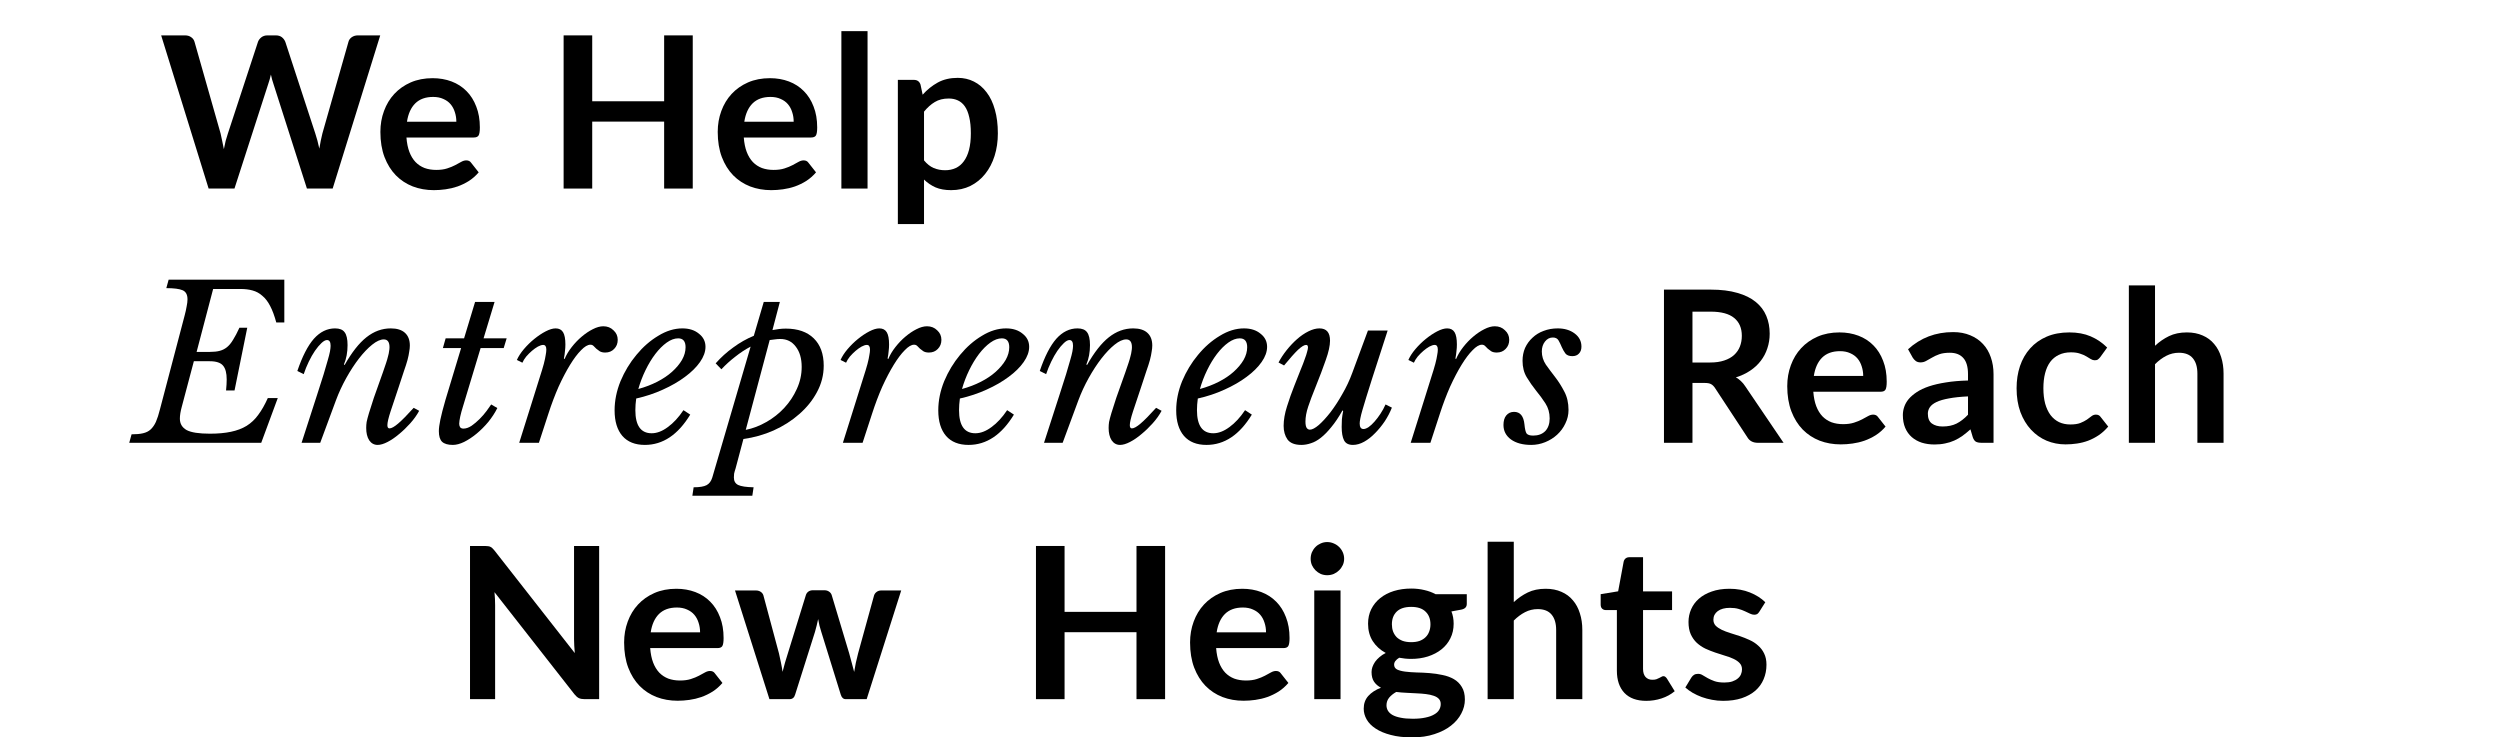 <!--?xml version="1.0" encoding="UTF-8"?-->
<svg width="1180px" height="348px" viewBox="0 0 1180 348" version="1.1" xmlns="http://www.w3.org/2000/svg" xmlns:xlink="http://www.w3.org/1999/xlink" style="">
    <title>main-img</title>
    <g id="Page-1" stroke="none" stroke-width="1" fill="none" fill-rule="evenodd">
        <g id="main-img" transform="translate(36.242, 10)">
            <path d="M175.152,286.9 C221.9,282.967 260.368,281 290.553,281 C320.739,281 356.853,282.817 398.896,286.45 L175.152,286.9 Z" id="Path-3" stroke="#BFD6C9" stroke-width="100" class="egXgbxMJ_0"></path>
            <g id="Group" transform="translate(458.758, 0)" stroke="#000000" stroke-linecap="round" stroke-width="7">
                <path d="M5.68434189e-14,99 C8.092,92.973 20.025,88.635 35.8,85.986 C51.574,83.338 66.641,83.338 81,85.986" id="Path-5" class="egXgbxMJ_1"></path>
                <path d="M25,57 C32.296,51.792 40.251,48.479 48.863,47.063 C57.475,45.646 66.854,45.646 77,47.063" id="Path-5" class="egXgbxMJ_2"></path>
                <path d="M35,16 C44.801,9.362 57.645,4.669 73.532,1.923 C89.419,-0.823 106.908,-0.628 126,2.507" id="Path-5" class="egXgbxMJ_3"></path>
                <path d="M71.368,2.071 C58.42,16.279 47.938,31.256 39.923,47 C31.908,62.744 25.933,76.077 21.999,87" id="Path-6" class="egXgbxMJ_4"></path>
                <path d="M124.28,51.259 C133.316,36.905 133.316,31.015 124.28,33.586 C110.727,37.443 86.272,69.141 93.217,76.435 C97.847,81.297 113.488,75.491 140.14,59.017" id="Path-7" class="egXgbxMJ_5"></path>
                <path d="M166.626,72.811 C174.756,64.336 179.42,57.706 180.618,52.922 C182.415,45.744 177.798,38 168.42,38 C159.043,38 141.296,69.191 150.639,76.491 C156.867,81.358 165.525,74.451 176.613,55.771" id="Path-8" class="egXgbxMJ_6"></path>
                <path d="M198.748,39.198 C185.767,60.087 180.332,71.218 182.443,72.589 C185.608,74.646 206.954,49.431 211.939,47.769 C216.925,46.107 207.589,66.895 221.346,61.639 C235.103,56.383 253.958,28.765 260.01,31.145 C264.045,32.731 255.743,51.35 235.103,87" id="Path-9" class="egXgbxMJ_7"></path>
                <path d="M278.748,39.198 C264.806,66.593 258.89,80.976 261,82.347 C264.166,84.404 286.954,49.431 291.939,47.769 C296.925,46.107 287.743,75.817 301.5,70.561 C315.257,65.305 333.958,28.765 340.01,31.145 C344.045,32.731 335.743,51.35 315.103,87" id="Path-9" class="egXgbxMJ_8"></path>
                <path d="M337,59.267 C356.528,57.665 369.042,55.593 374.542,53.052 C382.793,49.241 387.94,29.637 374.542,33.502 C361.145,37.366 336.972,69.125 343.837,76.432 C348.414,81.303 366.491,75.582 398.068,59.267" id="Path-7" class="egXgbxMJ_9"></path>
                <path d="M412.881,35 C395.094,60.681 388.151,74.003 392.053,74.967 C395.014,75.699 399.884,64.093 409.137,54.551 C418.176,45.231 431.602,37.993 434.368,36.824 C439.964,34.458 429.355,51.94 429.591,55.895 C429.749,58.531 431.79,60.422 435.714,61.566" id="Path-10" class="egXgbxMJ_10"></path>
                <path d="M467.44,51.124 C476.521,36.877 476.521,31.029 467.44,33.582 C453.819,37.41 429.243,68.875 436.223,76.115 C440.876,80.941 457.527,75.236 486.175,59" id="Path-7" class="egXgbxMJ_11"></path>
                <path d="M484.508,60.245 C498.364,56.657 508.042,53.593 513.542,51.052 C521.793,47.241 526.94,27.637 513.542,31.502 C500.145,35.366 475.972,67.125 482.837,74.432 C487.414,79.303 505.135,72.825 536,54.996" id="Path-7" class="egXgbxMJ_12"></path>
            </g>
            <path d="M458.758,121 C513.004,106.132 593,95.432 698.748,88.9 C804.496,82.367 905.499,82.367 1001.758,88.9" id="Path-5" stroke="#BFD6C9" stroke-width="7" style="mix-blend-mode: multiply;" stroke-linecap="round" class="egXgbxMJ_13"></path>
            <path d="M143.227,6.7 L120.777,79 L108.627,79 L92.827,29.6 C92.394,28.4 91.994,26.933 91.627,25.2 C91.427,26.033 91.227,26.817 91.027,27.55 C90.827,28.283 90.61,28.967 90.377,29.6 L74.427,79 L62.227,79 L39.827,6.7 L51.077,6.7 C52.244,6.7 53.211,6.983 53.977,7.55 C54.777,8.083 55.311,8.817 55.577,9.75 L67.877,53 C68.144,54.067 68.394,55.233 68.627,56.5 C68.894,57.733 69.16,59.033 69.427,60.4 C69.694,59 69.977,57.683 70.277,56.45 C70.61,55.217 70.96,54.067 71.327,53 L85.527,9.75 C85.794,8.983 86.31,8.283 87.077,7.65 C87.877,7.017 88.844,6.7 89.977,6.7 L93.927,6.7 C95.094,6.7 96.044,6.983 96.777,7.55 C97.51,8.117 98.06,8.85 98.427,9.75 L112.577,53 C113.277,55.067 113.91,57.45 114.477,60.15 C114.91,57.517 115.394,55.133 115.927,53 L128.227,9.75 C128.427,8.917 128.927,8.2 129.727,7.6 C130.56,7 131.544,6.7 132.677,6.7 L143.227,6.7 Z" id="Path" fill="#000000" fill-rule="nonzero" class="egXgbxMJ_14"></path>
            <path d="M179.151,47.45 C179.151,45.85 178.917,44.35 178.451,42.95 C178.017,41.517 177.351,40.267 176.451,39.2 C175.551,38.133 174.401,37.3 173.001,36.7 C171.634,36.067 170.034,35.75 168.201,35.75 C164.634,35.75 161.817,36.767 159.751,38.8 C157.717,40.833 156.417,43.717 155.851,47.45 L179.151,47.45 Z M155.601,54.9 C155.801,57.533 156.267,59.817 157.001,61.75 C157.734,63.65 158.701,65.233 159.901,66.5 C161.101,67.733 162.517,68.667 164.151,69.3 C165.817,69.9 167.651,70.2 169.651,70.2 C171.651,70.2 173.367,69.967 174.801,69.5 C176.267,69.033 177.534,68.517 178.601,67.95 C179.701,67.383 180.651,66.867 181.451,66.4 C182.284,65.933 183.084,65.7 183.851,65.7 C184.884,65.7 185.651,66.083 186.151,66.85 L189.701,71.35 C188.334,72.95 186.801,74.3 185.101,75.4 C183.401,76.467 181.617,77.333 179.751,78 C177.917,78.633 176.034,79.083 174.101,79.35 C172.201,79.617 170.351,79.75 168.551,79.75 C164.984,79.75 161.667,79.167 158.601,78 C155.534,76.8 152.867,75.05 150.601,72.75 C148.334,70.417 146.551,67.55 145.251,64.15 C143.951,60.717 143.301,56.75 143.301,52.25 C143.301,48.75 143.867,45.467 145.001,42.4 C146.134,39.3 147.751,36.617 149.851,34.35 C151.984,32.05 154.567,30.233 157.601,28.9 C160.667,27.567 164.117,26.9 167.951,26.9 C171.184,26.9 174.167,27.417 176.901,28.45 C179.634,29.483 181.984,31 183.951,33 C185.917,34.967 187.451,37.4 188.551,40.3 C189.684,43.167 190.251,46.45 190.251,50.15 C190.251,52.017 190.051,53.283 189.651,53.95 C189.251,54.583 188.484,54.9 187.351,54.9 L155.601,54.9 Z" id="Shape" fill="#000000" fill-rule="nonzero" class="egXgbxMJ_15"></path>
            <path id="Path" fill="#000000" fill-rule="nonzero" d="M290.735,6.7L290.735,79L277.235,79L277.235,47.4L243.285,47.4L243.285,79L229.785,79L229.785,6.7L243.285,6.7L243.285,37.8L277.235,37.8L277.235,6.7Z" class="egXgbxMJ_16"></path>
            <path d="M338.373,47.45 C338.373,45.85 338.14,44.35 337.673,42.95 C337.24,41.517 336.573,40.267 335.673,39.2 C334.773,38.133 333.623,37.3 332.223,36.7 C330.857,36.067 329.257,35.75 327.423,35.75 C323.857,35.75 321.04,36.767 318.973,38.8 C316.94,40.833 315.64,43.717 315.073,47.45 L338.373,47.45 Z M314.823,54.9 C315.023,57.533 315.49,59.817 316.223,61.75 C316.957,63.65 317.923,65.233 319.123,66.5 C320.323,67.733 321.74,68.667 323.373,69.3 C325.04,69.9 326.873,70.2 328.873,70.2 C330.873,70.2 332.59,69.967 334.023,69.5 C335.49,69.033 336.757,68.517 337.823,67.95 C338.923,67.383 339.873,66.867 340.673,66.4 C341.507,65.933 342.307,65.7 343.073,65.7 C344.107,65.7 344.873,66.083 345.373,66.85 L348.923,71.35 C347.557,72.95 346.023,74.3 344.323,75.4 C342.623,76.467 340.84,77.333 338.973,78 C337.14,78.633 335.257,79.083 333.323,79.35 C331.423,79.617 329.573,79.75 327.773,79.75 C324.207,79.75 320.89,79.167 317.823,78 C314.757,76.8 312.09,75.05 309.823,72.75 C307.557,70.417 305.773,67.55 304.473,64.15 C303.173,60.717 302.523,56.75 302.523,52.25 C302.523,48.75 303.09,45.467 304.223,42.4 C305.357,39.3 306.973,36.617 309.073,34.35 C311.207,32.05 313.79,30.233 316.823,28.9 C319.89,27.567 323.34,26.9 327.173,26.9 C330.407,26.9 333.39,27.417 336.123,28.45 C338.857,29.483 341.207,31 343.173,33 C345.14,34.967 346.673,37.4 347.773,40.3 C348.907,43.167 349.473,46.45 349.473,50.15 C349.473,52.017 349.273,53.283 348.873,53.95 C348.473,54.583 347.707,54.9 346.573,54.9 L314.823,54.9 Z" id="Shape" fill="#000000" fill-rule="nonzero" class="egXgbxMJ_17"></path>
            <path id="Path" fill="#000000" fill-rule="nonzero" d="M373.241,4.7L373.241,79L360.891,79L360.891,4.7Z" class="egXgbxMJ_18"></path>
            <path d="M399.896,65.7 C401.296,67.4 402.813,68.6 404.446,69.3 C406.113,70 407.913,70.35 409.846,70.35 C411.713,70.35 413.396,70 414.896,69.3 C416.396,68.6 417.663,67.533 418.696,66.1 C419.763,64.667 420.579,62.867 421.146,60.7 C421.713,58.5 421.996,55.917 421.996,52.95 C421.996,49.95 421.746,47.417 421.246,45.35 C420.779,43.25 420.096,41.55 419.196,40.25 C418.296,38.95 417.196,38 415.896,37.4 C414.629,36.8 413.179,36.5 411.546,36.5 C408.979,36.5 406.796,37.05 404.996,38.15 C403.196,39.217 401.496,40.733 399.896,42.7 L399.896,65.7 Z M399.246,34.7 C401.346,32.333 403.729,30.417 406.396,28.95 C409.063,27.483 412.196,26.75 415.796,26.75 C418.596,26.75 421.146,27.333 423.446,28.5 C425.779,29.667 427.779,31.367 429.446,33.6 C431.146,35.8 432.446,38.533 433.346,41.8 C434.279,45.033 434.746,48.75 434.746,52.95 C434.746,56.783 434.229,60.333 433.196,63.6 C432.163,66.867 430.679,69.7 428.746,72.1 C426.846,74.5 424.529,76.383 421.796,77.75 C419.096,79.083 416.063,79.75 412.696,79.75 C409.829,79.75 407.379,79.317 405.346,78.45 C403.313,77.55 401.496,76.317 399.896,74.75 L399.896,95.75 L387.546,95.75 L387.546,27.7 L395.096,27.7 C396.696,27.7 397.746,28.45 398.246,29.95 L399.246,34.7 Z" id="Shape" fill="#000000" fill-rule="nonzero" class="egXgbxMJ_19"></path>
            <path d="M25.858,195 C28.058,195 29.858,194.833 31.258,194.5 C32.725,194.167 33.925,193.567 34.858,192.7 C35.858,191.767 36.691,190.567 37.358,189.1 C38.025,187.567 38.658,185.6 39.258,183.2 L50.858,139.1 C51.325,137.367 51.658,135.867 51.858,134.6 C52.125,133.333 52.258,132.233 52.258,131.3 C52.258,129.1 51.491,127.667 49.958,127 C48.425,126.333 45.858,126 42.258,126 L43.358,122 L97.958,122 L97.958,142.2 L94.158,142.2 C93.291,139 92.325,136.4 91.258,134.4 C90.191,132.333 88.958,130.733 87.558,129.6 C86.225,128.4 84.691,127.567 82.958,127.1 C81.291,126.633 79.425,126.4 77.358,126.4 L64.358,126.4 L56.558,156.1 L62.858,156.1 C64.658,156.1 66.191,155.933 67.458,155.6 C68.725,155.267 69.858,154.7 70.858,153.9 C71.925,153.033 72.891,151.867 73.758,150.4 C74.691,148.933 75.691,147.033 76.758,144.7 L80.458,144.7 L74.458,174.3 L70.458,174.3 C70.658,172.3 70.758,170.567 70.758,169.1 C70.758,166.1 70.191,163.933 69.058,162.6 C67.925,161.2 65.825,160.5 62.758,160.5 L55.258,160.5 L49.558,182 C48.958,184.2 48.658,186.067 48.658,187.6 C48.658,190 49.725,191.8 51.858,193 C53.991,194.133 57.658,194.7 62.858,194.7 C66.658,194.7 69.958,194.4 72.758,193.8 C75.625,193.2 78.091,192.267 80.158,191 C82.291,189.667 84.125,187.933 85.658,185.8 C87.258,183.667 88.758,181.033 90.158,177.9 L94.858,177.9 L87.058,199 L24.758,199 L25.858,195 Z" id="Path" fill="#000000" fill-rule="nonzero" class="egXgbxMJ_20"></path>
            <path d="M144.905,150.2 C143.305,150.2 141.472,151.033 139.405,152.7 C137.405,154.3 135.338,156.467 133.205,159.2 C131.138,161.867 129.138,164.933 127.205,168.4 C125.272,171.867 123.638,175.4 122.305,179 L114.905,199 L106.105,199 L113.505,176.1 C114.705,172.433 115.705,169.3 116.505,166.7 C117.305,164.1 117.938,161.933 118.405,160.2 C118.938,158.4 119.305,156.967 119.505,155.9 C119.705,154.767 119.805,153.867 119.805,153.2 C119.805,151.4 119.238,150.5 118.105,150.5 C117.372,150.5 116.505,150.967 115.505,151.9 C114.505,152.833 113.472,154.067 112.405,155.6 C111.405,157.067 110.438,158.767 109.505,160.7 C108.572,162.633 107.772,164.6 107.105,166.6 L104.105,165.1 C106.438,158.233 109.038,153.167 111.905,149.9 C114.838,146.633 118.172,145 121.905,145 C124.038,145 125.538,145.6 126.405,146.8 C127.338,148 127.805,150.033 127.805,152.9 C127.805,156.3 127.238,159.333 126.105,162 L126.405,162.3 C129.805,156.3 133.238,151.933 136.705,149.2 C140.238,146.4 144.072,145 148.205,145 C151.138,145 153.372,145.7 154.905,147.1 C156.438,148.5 157.205,150.5 157.205,153.1 C157.205,153.967 157.105,154.933 156.905,156 C156.772,157.067 156.505,158.367 156.105,159.9 C155.705,161.367 155.138,163.133 154.405,165.2 C153.738,167.267 152.905,169.8 151.905,172.8 C150.372,177.333 149.105,181.133 148.105,184.2 C147.105,187.267 146.605,189.433 146.605,190.7 C146.605,191.7 146.938,192.2 147.605,192.2 C148.538,192.2 149.905,191.433 151.705,189.9 C153.505,188.367 155.938,185.9 159.005,182.5 L161.605,183.9 C160.538,185.9 159.138,187.867 157.405,189.8 C155.738,191.667 153.972,193.367 152.105,194.9 C150.305,196.433 148.505,197.667 146.705,198.6 C144.905,199.533 143.338,200 142.005,200 C140.338,200 139.005,199.267 138.005,197.8 C137.072,196.333 136.605,194.4 136.605,192 C136.605,191.067 136.672,190.133 136.805,189.2 C137.005,188.2 137.372,186.8 137.905,185 C138.438,183.2 139.205,180.8 140.205,177.8 C141.272,174.733 142.705,170.7 144.505,165.7 C145.105,163.967 145.605,162.5 146.005,161.3 C146.405,160.1 146.705,159.067 146.905,158.2 C147.172,157.267 147.338,156.467 147.405,155.8 C147.538,155.133 147.605,154.5 147.605,153.9 C147.605,151.433 146.705,150.2 144.905,150.2 Z" id="Path" fill="#000000" fill-rule="nonzero" class="egXgbxMJ_21"></path>
            <path d="M190.6,154.3 L182.3,181.8 C181.167,185.4 180.567,188.133 180.5,190 C180.5,190.6 180.634,191.133 180.9,191.6 C181.234,192.067 181.767,192.3 182.5,192.3 C183.7,192.3 184.967,191.867 186.3,191 C187.634,190.067 188.9,189 190.1,187.8 C191.367,186.533 192.467,185.267 193.4,184 C194.4,182.667 195.134,181.633 195.6,180.9 L198.5,182.6 C197.367,184.867 195.934,187.067 194.2,189.2 C192.467,191.267 190.634,193.1 188.7,194.7 C186.767,196.3 184.8,197.6 182.8,198.6 C180.867,199.533 179.1,200 177.5,200 C175.167,200 173.467,199.5 172.4,198.5 C171.4,197.5 170.9,195.833 170.9,193.5 C170.9,192.167 171.134,190.367 171.6,188.1 C172.067,185.833 172.867,182.733 174,178.8 L181.4,154.3 L172.8,154.3 L174.1,149.7 L182.8,149.7 L188,132.5 L197.2,132.5 L192,149.7 L202.9,149.7 L201.5,154.3 L190.6,154.3 Z" id="Path" fill="#000000" fill-rule="nonzero" class="egXgbxMJ_22"></path>
            <path d="M207.724,159.9 C208.457,158.233 209.557,156.533 211.024,154.8 C212.557,153 214.19,151.4 215.924,150 C217.724,148.533 219.524,147.333 221.324,146.4 C223.124,145.467 224.69,145 226.024,145 C227.624,145 228.79,145.6 229.524,146.8 C230.257,148 230.624,149.933 230.624,152.6 C230.624,153.667 230.557,154.7 230.424,155.7 C230.357,156.7 230.19,157.867 229.924,159.2 L230.224,159.5 C231.024,157.567 232.157,155.667 233.624,153.8 C235.09,151.933 236.657,150.3 238.324,148.9 C240.057,147.433 241.79,146.267 243.524,145.4 C245.324,144.467 246.99,144 248.524,144 C250.457,144 252.057,144.633 253.324,145.9 C254.657,147.1 255.324,148.6 255.324,150.4 C255.324,152.133 254.757,153.567 253.624,154.7 C252.557,155.833 251.157,156.4 249.424,156.4 C248.357,156.4 247.49,156.2 246.824,155.8 C246.224,155.4 245.69,155 245.224,154.6 C244.757,154.133 244.324,153.7 243.924,153.3 C243.524,152.9 243.024,152.7 242.424,152.7 C241.157,152.7 239.69,153.567 238.024,155.3 C236.357,156.967 234.624,159.267 232.824,162.2 C231.024,165.133 229.224,168.567 227.424,172.5 C225.69,176.433 224.09,180.667 222.624,185.2 L218.124,199 L208.824,199 L215.324,178.3 C216.59,174.3 217.624,171 218.424,168.4 C219.29,165.733 219.957,163.533 220.424,161.8 C220.89,160 221.19,158.6 221.324,157.6 C221.524,156.6 221.624,155.733 221.624,155 C221.624,153.533 221.124,152.8 220.124,152.8 C219.457,152.8 218.624,153.067 217.624,153.6 C216.69,154.133 215.757,154.8 214.824,155.6 C213.89,156.4 212.99,157.3 212.124,158.3 C211.324,159.3 210.724,160.267 210.324,161.2 L207.724,159.9 Z" id="Path" fill="#000000" fill-rule="nonzero" class="egXgbxMJ_23"></path>
            <path d="M289.548,185.7 C283.748,195.233 276.615,200 268.148,200 C263.548,200 260.015,198.6 257.548,195.8 C255.081,192.933 253.848,188.9 253.848,183.7 C253.848,179.1 254.781,174.5 256.648,169.9 C258.581,165.3 261.081,161.167 264.148,157.5 C267.215,153.767 270.648,150.767 274.448,148.5 C278.248,146.167 282.048,145 285.848,145 C289.048,145 291.648,145.833 293.648,147.5 C295.715,149.1 296.748,151.167 296.748,153.7 C296.748,156.033 295.881,158.433 294.148,160.9 C292.414,163.367 290.048,165.7 287.048,167.9 C284.115,170.1 280.648,172.1 276.648,173.9 C272.715,175.7 268.515,177.1 264.048,178.1 C263.915,179.033 263.815,179.967 263.748,180.9 C263.681,181.767 263.648,182.667 263.648,183.6 C263.648,190.867 266.215,194.5 271.348,194.5 C273.815,194.5 276.348,193.533 278.948,191.6 C281.615,189.667 284.081,187 286.348,183.6 L289.548,185.7 Z M283.848,149.7 C282.115,149.7 280.315,150.367 278.448,151.7 C276.581,153.033 274.781,154.833 273.048,157.1 C271.381,159.3 269.848,161.833 268.448,164.7 C267.048,167.567 265.915,170.533 265.048,173.6 C268.248,172.733 271.215,171.6 273.948,170.2 C276.681,168.8 279.015,167.233 280.948,165.5 C282.948,163.7 284.514,161.833 285.648,159.9 C286.781,157.9 287.348,155.9 287.348,153.9 C287.348,151.1 286.181,149.7 283.848,149.7 Z" id="Shape" fill="#000000" fill-rule="nonzero" class="egXgbxMJ_24"></path>
            <path d="M301.553,161.5 C304.02,158.7 306.787,156.2 309.853,154 C312.92,151.733 316.153,149.9 319.553,148.5 L324.253,132.5 L331.853,132.5 L328.353,145.8 C329.42,145.6 330.453,145.433 331.453,145.3 C332.52,145.167 333.587,145.1 334.653,145.1 C340.32,145.1 344.72,146.633 347.853,149.7 C350.987,152.767 352.553,157.067 352.553,162.6 C352.553,167 351.487,171.167 349.353,175.1 C347.287,178.967 344.487,182.433 340.953,185.5 C337.487,188.567 333.453,191.133 328.853,193.2 C324.32,195.2 319.587,196.533 314.653,197.2 L310.953,211.1 C310.62,212.1 310.387,212.933 310.253,213.6 C310.187,214.267 310.153,214.867 310.153,215.4 C310.153,217.067 310.82,218.233 312.153,218.9 C313.553,219.567 315.987,219.933 319.453,220 L318.853,224 L290.553,224 L291.153,220 C293.953,220 295.987,219.667 297.253,219 C298.52,218.333 299.42,217.133 299.953,215.4 L318.053,153.6 C315.52,154.933 313.087,156.533 310.753,158.4 C308.42,160.2 306.253,162.167 304.253,164.3 L301.553,161.5 Z M332.053,150 C331.187,150 330.32,150.067 329.453,150.2 C328.653,150.267 327.853,150.367 327.053,150.5 L315.753,192.9 C319.087,192.233 322.32,191 325.453,189.2 C328.653,187.4 331.487,185.167 333.953,182.5 C336.42,179.833 338.387,176.867 339.853,173.6 C341.387,170.267 342.153,166.8 342.153,163.2 C342.153,159.2 341.22,156 339.353,153.6 C337.553,151.2 335.12,150 332.053,150 Z" id="Shape" fill="#000000" fill-rule="nonzero" class="egXgbxMJ_25"></path>
            <path d="M360.501,159.9 C361.234,158.233 362.334,156.533 363.801,154.8 C365.334,153 366.968,151.4 368.701,150 C370.501,148.533 372.301,147.333 374.101,146.4 C375.901,145.467 377.468,145 378.801,145 C380.401,145 381.568,145.6 382.301,146.8 C383.034,148 383.401,149.933 383.401,152.6 C383.401,153.667 383.334,154.7 383.201,155.7 C383.134,156.7 382.968,157.867 382.701,159.2 L383.001,159.5 C383.801,157.567 384.934,155.667 386.401,153.8 C387.868,151.933 389.434,150.3 391.101,148.9 C392.834,147.433 394.568,146.267 396.301,145.4 C398.101,144.467 399.768,144 401.301,144 C403.234,144 404.834,144.633 406.101,145.9 C407.434,147.1 408.101,148.6 408.101,150.4 C408.101,152.133 407.534,153.567 406.401,154.7 C405.334,155.833 403.934,156.4 402.201,156.4 C401.134,156.4 400.268,156.2 399.601,155.8 C399.001,155.4 398.468,155 398.001,154.6 C397.534,154.133 397.101,153.7 396.701,153.3 C396.301,152.9 395.801,152.7 395.201,152.7 C393.934,152.7 392.468,153.567 390.801,155.3 C389.134,156.967 387.401,159.267 385.601,162.2 C383.801,165.133 382.001,168.567 380.201,172.5 C378.468,176.433 376.868,180.667 375.401,185.2 L370.901,199 L361.601,199 L368.101,178.3 C369.368,174.3 370.401,171 371.201,168.4 C372.068,165.733 372.734,163.533 373.201,161.8 C373.668,160 373.968,158.6 374.101,157.6 C374.301,156.6 374.401,155.733 374.401,155 C374.401,153.533 373.901,152.8 372.901,152.8 C372.234,152.8 371.401,153.067 370.401,153.6 C369.468,154.133 368.534,154.8 367.601,155.6 C366.668,156.4 365.768,157.3 364.901,158.3 C364.101,159.3 363.501,160.267 363.101,161.2 L360.501,159.9 Z" id="Path" fill="#000000" fill-rule="nonzero" class="egXgbxMJ_26"></path>
            <path d="M442.325,185.7 C436.525,195.233 429.392,200 420.925,200 C416.325,200 412.792,198.6 410.325,195.8 C407.859,192.933 406.625,188.9 406.625,183.7 C406.625,179.1 407.559,174.5 409.425,169.9 C411.359,165.3 413.859,161.167 416.925,157.5 C419.992,153.767 423.425,150.767 427.225,148.5 C431.025,146.167 434.825,145 438.625,145 C441.825,145 444.425,145.833 446.425,147.5 C448.492,149.1 449.525,151.167 449.525,153.7 C449.525,156.033 448.659,158.433 446.925,160.9 C445.192,163.367 442.825,165.7 439.825,167.9 C436.892,170.1 433.425,172.1 429.425,173.9 C425.492,175.7 421.292,177.1 416.825,178.1 C416.692,179.033 416.592,179.967 416.525,180.9 C416.459,181.767 416.425,182.667 416.425,183.6 C416.425,190.867 418.992,194.5 424.125,194.5 C426.592,194.5 429.125,193.533 431.725,191.6 C434.392,189.667 436.859,187 439.125,183.6 L442.325,185.7 Z M436.625,149.7 C434.892,149.7 433.092,150.367 431.225,151.7 C429.359,153.033 427.559,154.833 425.825,157.1 C424.159,159.3 422.625,161.833 421.225,164.7 C419.825,167.567 418.692,170.533 417.825,173.6 C421.025,172.733 423.992,171.6 426.725,170.2 C429.459,168.8 431.792,167.233 433.725,165.5 C435.725,163.7 437.292,161.833 438.425,159.9 C439.559,157.9 440.125,155.9 440.125,153.9 C440.125,151.1 438.959,149.7 436.625,149.7 Z" id="Shape" fill="#000000" fill-rule="nonzero" class="egXgbxMJ_27"></path>
            <path d="M495.331,150.2 C493.731,150.2 491.897,151.033 489.831,152.7 C487.831,154.3 485.764,156.467 483.631,159.2 C481.564,161.867 479.564,164.933 477.631,168.4 C475.697,171.867 474.064,175.4 472.731,179 L465.331,199 L456.531,199 L463.931,176.1 C465.131,172.433 466.131,169.3 466.931,166.7 C467.731,164.1 468.364,161.933 468.831,160.2 C469.364,158.4 469.731,156.967 469.931,155.9 C470.131,154.767 470.231,153.867 470.231,153.2 C470.231,151.4 469.664,150.5 468.531,150.5 C467.797,150.5 466.931,150.967 465.931,151.9 C464.931,152.833 463.897,154.067 462.831,155.6 C461.831,157.067 460.864,158.767 459.931,160.7 C458.997,162.633 458.197,164.6 457.531,166.6 L454.531,165.1 C456.864,158.233 459.464,153.167 462.331,149.9 C465.264,146.633 468.597,145 472.331,145 C474.464,145 475.964,145.6 476.831,146.8 C477.764,148 478.231,150.033 478.231,152.9 C478.231,156.3 477.664,159.333 476.531,162 L476.831,162.3 C480.231,156.3 483.664,151.933 487.131,149.2 C490.664,146.4 494.497,145 498.631,145 C501.564,145 503.797,145.7 505.331,147.1 C506.864,148.5 507.631,150.5 507.631,153.1 C507.631,153.967 507.531,154.933 507.331,156 C507.197,157.067 506.931,158.367 506.531,159.9 C506.131,161.367 505.564,163.133 504.831,165.2 C504.164,167.267 503.331,169.8 502.331,172.8 C500.797,177.333 499.531,181.133 498.531,184.2 C497.531,187.267 497.031,189.433 497.031,190.7 C497.031,191.7 497.364,192.2 498.031,192.2 C498.964,192.2 500.331,191.433 502.131,189.9 C503.931,188.367 506.364,185.9 509.431,182.5 L512.031,183.9 C510.964,185.9 509.564,187.867 507.831,189.8 C506.164,191.667 504.397,193.367 502.531,194.9 C500.731,196.433 498.931,197.667 497.131,198.6 C495.331,199.533 493.764,200 492.431,200 C490.764,200 489.431,199.267 488.431,197.8 C487.497,196.333 487.031,194.4 487.031,192 C487.031,191.067 487.097,190.133 487.231,189.2 C487.431,188.2 487.797,186.8 488.331,185 C488.864,183.2 489.631,180.8 490.631,177.8 C491.697,174.733 493.131,170.7 494.931,165.7 C495.531,163.967 496.031,162.5 496.431,161.3 C496.831,160.1 497.131,159.067 497.331,158.2 C497.597,157.267 497.764,156.467 497.831,155.8 C497.964,155.133 498.031,154.5 498.031,153.9 C498.031,151.433 497.131,150.2 495.331,150.2 Z" id="Path" fill="#000000" fill-rule="nonzero" class="egXgbxMJ_28"></path>
            <path d="M554.626,185.7 C548.826,195.233 541.693,200 533.226,200 C528.626,200 525.093,198.6 522.626,195.8 C520.159,192.933 518.926,188.9 518.926,183.7 C518.926,179.1 519.859,174.5 521.726,169.9 C523.659,165.3 526.159,161.167 529.226,157.5 C532.293,153.767 535.726,150.767 539.526,148.5 C543.326,146.167 547.126,145 550.926,145 C554.126,145 556.726,145.833 558.726,147.5 C560.793,149.1 561.826,151.167 561.826,153.7 C561.826,156.033 560.959,158.433 559.226,160.9 C557.493,163.367 555.126,165.7 552.126,167.9 C549.193,170.1 545.726,172.1 541.726,173.9 C537.793,175.7 533.593,177.1 529.126,178.1 C528.993,179.033 528.893,179.967 528.826,180.9 C528.759,181.767 528.726,182.667 528.726,183.6 C528.726,190.867 531.293,194.5 536.426,194.5 C538.893,194.5 541.426,193.533 544.026,191.6 C546.693,189.667 549.159,187 551.426,183.6 L554.626,185.7 Z M548.926,149.7 C547.193,149.7 545.393,150.367 543.526,151.7 C541.659,153.033 539.859,154.833 538.126,157.1 C536.459,159.3 534.926,161.833 533.526,164.7 C532.126,167.567 530.993,170.533 530.126,173.6 C533.326,172.733 536.293,171.6 539.026,170.2 C541.759,168.8 544.093,167.233 546.026,165.5 C548.026,163.7 549.593,161.833 550.726,159.9 C551.859,157.9 552.426,155.9 552.426,153.9 C552.426,151.1 551.259,149.7 548.926,149.7 Z" id="Shape" fill="#000000" fill-rule="nonzero" class="egXgbxMJ_29"></path>
            <path d="M582.031,192.8 C583.098,192.8 584.498,192.067 586.231,190.6 C587.965,189.067 589.798,187.067 591.731,184.6 C593.665,182.067 595.531,179.2 597.331,176 C599.198,172.8 600.765,169.467 602.031,166 L609.431,146 L618.731,146 L611.331,168.9 C610.265,172.233 609.365,175.1 608.631,177.5 C607.898,179.833 607.298,181.833 606.831,183.5 C606.365,185.1 606.031,186.433 605.831,187.5 C605.631,188.5 605.531,189.3 605.531,189.9 C605.531,191.633 606.131,192.5 607.331,192.5 C607.998,192.5 608.798,192.2 609.731,191.6 C610.665,190.933 611.598,190.067 612.531,189 C613.531,187.867 614.465,186.633 615.331,185.3 C616.265,183.9 617.065,182.433 617.731,180.9 L620.731,182.4 C619.865,184.6 618.731,186.767 617.331,188.9 C615.931,190.967 614.398,192.833 612.731,194.5 C611.131,196.167 609.431,197.5 607.631,198.5 C605.831,199.5 604.065,200 602.331,200 C600.265,200 598.865,199.267 598.131,197.8 C597.398,196.333 597.031,194.233 597.031,191.5 C597.031,190.367 597.065,189.167 597.131,187.9 C597.265,186.567 597.465,185.267 597.731,184 L597.431,183.7 C595.631,186.9 593.865,189.533 592.131,191.6 C590.465,193.667 588.831,195.333 587.231,196.6 C585.631,197.867 584.065,198.733 582.531,199.2 C580.998,199.733 579.498,200 578.031,200 C574.898,200 572.698,199.133 571.431,197.4 C570.231,195.667 569.631,193.533 569.631,191 C569.631,188.2 570.165,185.133 571.231,181.8 C572.298,178.4 573.431,175.2 574.631,172.2 C575.831,169.2 576.831,166.667 577.631,164.6 C578.498,162.533 579.165,160.8 579.631,159.4 C580.165,158 580.531,156.867 580.731,156 C580.998,155.133 581.131,154.433 581.131,153.9 C581.131,153.633 581.065,153.4 580.931,153.2 C580.865,152.933 580.631,152.8 580.231,152.8 C579.365,152.8 578.098,153.567 576.431,155.1 C574.831,156.633 572.631,159.1 569.831,162.5 L567.231,161.1 C568.231,159.167 569.498,157.233 571.031,155.3 C572.565,153.367 574.198,151.633 575.931,150.1 C577.665,148.567 579.465,147.333 581.331,146.4 C583.198,145.467 584.931,145 586.531,145 C589.865,145 591.531,146.933 591.531,150.8 C591.531,153.133 590.865,156.167 589.531,159.9 C588.265,163.567 586.598,167.967 584.531,173.1 C583.198,176.367 582.098,179.3 581.231,181.9 C580.365,184.5 579.931,186.867 579.931,189 C579.931,190.4 580.131,191.4 580.531,192 C580.931,192.533 581.431,192.8 582.031,192.8 Z" id="Path" fill="#000000" fill-rule="nonzero" class="egXgbxMJ_30"></path>
            <path d="M628.509,159.9 C629.242,158.233 630.342,156.533 631.809,154.8 C633.342,153 634.975,151.4 636.709,150 C638.509,148.533 640.309,147.333 642.109,146.4 C643.909,145.467 645.475,145 646.809,145 C648.409,145 649.575,145.6 650.309,146.8 C651.042,148 651.409,149.933 651.409,152.6 C651.409,153.667 651.342,154.7 651.209,155.7 C651.142,156.7 650.975,157.867 650.709,159.2 L651.009,159.5 C651.809,157.567 652.942,155.667 654.409,153.8 C655.875,151.933 657.442,150.3 659.109,148.9 C660.842,147.433 662.575,146.267 664.309,145.4 C666.109,144.467 667.775,144 669.309,144 C671.242,144 672.842,144.633 674.109,145.9 C675.442,147.1 676.109,148.6 676.109,150.4 C676.109,152.133 675.542,153.567 674.409,154.7 C673.342,155.833 671.942,156.4 670.209,156.4 C669.142,156.4 668.275,156.2 667.609,155.8 C667.009,155.4 666.475,155 666.009,154.6 C665.542,154.133 665.109,153.7 664.709,153.3 C664.309,152.9 663.809,152.7 663.209,152.7 C661.942,152.7 660.475,153.567 658.809,155.3 C657.142,156.967 655.409,159.267 653.609,162.2 C651.809,165.133 650.009,168.567 648.209,172.5 C646.475,176.433 644.875,180.667 643.409,185.2 L638.909,199 L629.609,199 L636.109,178.3 C637.375,174.3 638.409,171 639.209,168.4 C640.075,165.733 640.742,163.533 641.209,161.8 C641.675,160 641.975,158.6 642.109,157.6 C642.309,156.6 642.409,155.733 642.409,155 C642.409,153.533 641.909,152.8 640.909,152.8 C640.242,152.8 639.409,153.067 638.409,153.6 C637.475,154.133 636.542,154.8 635.609,155.6 C634.675,156.4 633.775,157.3 632.909,158.3 C632.109,159.3 631.509,160.267 631.109,161.2 L628.509,159.9 Z" id="Path" fill="#000000" fill-rule="nonzero" class="egXgbxMJ_31"></path>
            <path d="M682.398,160.3 C682.398,158.1 682.798,156.067 683.598,154.2 C684.465,152.333 685.631,150.733 687.098,149.4 C688.565,148 690.298,146.933 692.298,146.2 C694.365,145.4 696.598,145 698.998,145 C702.198,145 704.865,145.8 706.998,147.4 C709.131,149 710.198,151.067 710.198,153.6 C710.198,155 709.798,156.1 708.998,156.9 C708.265,157.7 707.231,158.1 705.898,158.1 C704.364,158.1 703.265,157.667 702.598,156.8 C701.931,155.867 701.364,154.867 700.898,153.8 C700.431,152.667 699.931,151.633 699.398,150.7 C698.864,149.767 697.964,149.3 696.698,149.3 C695.231,149.3 693.998,149.933 692.998,151.2 C691.998,152.467 691.498,154.033 691.498,155.9 C691.498,158.1 692.131,160.167 693.398,162.1 C694.731,163.967 696.198,165.933 697.798,168 C699.398,170.067 700.831,172.333 702.098,174.8 C703.431,177.267 704.098,180.167 704.098,183.5 C704.098,185.767 703.598,187.9 702.598,189.9 C701.665,191.9 700.364,193.667 698.698,195.2 C697.098,196.667 695.231,197.833 693.098,198.7 C690.965,199.567 688.765,200 686.498,200 C682.498,200 679.298,199.133 676.898,197.4 C674.564,195.667 673.398,193.4 673.398,190.6 C673.398,188.667 673.831,187.167 674.698,186.1 C675.631,184.967 676.864,184.4 678.398,184.4 C681.264,184.4 682.898,186.367 683.298,190.3 C683.498,192.433 683.831,193.867 684.298,194.6 C684.831,195.267 685.864,195.6 687.398,195.6 C689.798,195.6 691.698,194.9 693.098,193.5 C694.498,192.033 695.198,190.033 695.198,187.5 C695.198,184.833 694.531,182.467 693.198,180.4 C691.864,178.333 690.398,176.333 688.798,174.4 C687.198,172.4 685.731,170.3 684.398,168.1 C683.064,165.9 682.398,163.3 682.398,160.3 Z" id="Path" fill="#000000" fill-rule="nonzero" class="egXgbxMJ_32"></path>
            <path d="M771,161.1 C773.534,161.1 775.733,160.783 777.6,160.15 C779.5,159.517 781.05,158.65 782.25,157.55 C783.484,156.417 784.4,155.083 785,153.55 C785.6,152.017 785.9,150.333 785.9,148.5 C785.9,144.833 784.684,142.017 782.25,140.05 C779.85,138.083 776.167,137.1 771.2,137.1 L762.6,137.1 L762.6,161.1 L771,161.1 Z M805.6,199 L793.45,199 C791.15,199 789.484,198.1 788.45,196.3 L773.25,173.15 C772.684,172.283 772.05,171.667 771.35,171.3 C770.683,170.933 769.683,170.75 768.35,170.75 L762.6,170.75 L762.6,199 L749.15,199 L749.15,126.7 L771.2,126.7 C776.1,126.7 780.3,127.217 783.8,128.25 C787.334,129.25 790.217,130.667 792.45,132.5 C794.717,134.333 796.384,136.533 797.45,139.1 C798.517,141.633 799.05,144.433 799.05,147.5 C799.05,149.933 798.684,152.233 797.95,154.4 C797.25,156.567 796.217,158.533 794.85,160.3 C793.517,162.067 791.85,163.617 789.85,164.95 C787.883,166.283 785.633,167.333 783.1,168.1 C783.967,168.6 784.767,169.2 785.5,169.9 C786.234,170.567 786.9,171.367 787.5,172.3 L805.6,199 Z" id="Shape" fill="#000000" fill-rule="nonzero" class="egXgbxMJ_33"></path>
            <path d="M843.188,167.45 C843.188,165.85 842.954,164.35 842.488,162.95 C842.054,161.517 841.388,160.267 840.488,159.2 C839.588,158.133 838.438,157.3 837.038,156.7 C835.671,156.067 834.071,155.75 832.238,155.75 C828.671,155.75 825.854,156.767 823.788,158.8 C821.754,160.833 820.454,163.717 819.888,167.45 L843.188,167.45 Z M819.638,174.9 C819.838,177.533 820.304,179.817 821.038,181.75 C821.771,183.65 822.738,185.233 823.938,186.5 C825.138,187.733 826.554,188.667 828.188,189.3 C829.854,189.9 831.688,190.2 833.688,190.2 C835.688,190.2 837.404,189.967 838.838,189.5 C840.304,189.033 841.571,188.517 842.638,187.95 C843.738,187.383 844.688,186.867 845.488,186.4 C846.321,185.933 847.121,185.7 847.888,185.7 C848.921,185.7 849.688,186.083 850.188,186.85 L853.738,191.35 C852.371,192.95 850.838,194.3 849.138,195.4 C847.438,196.467 845.654,197.333 843.788,198 C841.954,198.633 840.071,199.083 838.138,199.35 C836.238,199.617 834.388,199.75 832.588,199.75 C829.021,199.75 825.704,199.167 822.638,198 C819.571,196.8 816.904,195.05 814.638,192.75 C812.371,190.417 810.588,187.55 809.288,184.15 C807.988,180.717 807.338,176.75 807.338,172.25 C807.338,168.75 807.904,165.467 809.038,162.4 C810.171,159.3 811.788,156.617 813.888,154.35 C816.021,152.05 818.604,150.233 821.638,148.9 C824.704,147.567 828.154,146.9 831.988,146.9 C835.221,146.9 838.204,147.417 840.938,148.45 C843.671,149.483 846.021,151 847.988,153 C849.954,154.967 851.488,157.4 852.588,160.3 C853.721,163.167 854.288,166.45 854.288,170.15 C854.288,172.017 854.088,173.283 853.688,173.95 C853.288,174.583 852.521,174.9 851.388,174.9 L819.638,174.9 Z" id="Shape" fill="#000000" fill-rule="nonzero" class="egXgbxMJ_34"></path>
            <path d="M892.656,177.1 C889.089,177.267 886.089,177.583 883.656,178.05 C881.222,178.483 879.272,179.05 877.806,179.75 C876.339,180.45 875.289,181.267 874.656,182.2 C874.022,183.133 873.706,184.15 873.706,185.25 C873.706,187.417 874.339,188.967 875.606,189.9 C876.906,190.833 878.589,191.3 880.656,191.3 C883.189,191.3 885.372,190.85 887.206,189.95 C889.072,189.017 890.889,187.617 892.656,185.75 L892.656,177.1 Z M864.356,154.85 C870.256,149.45 877.356,146.75 885.656,146.75 C888.656,146.75 891.339,147.25 893.706,148.25 C896.072,149.217 898.072,150.583 899.706,152.35 C901.339,154.083 902.572,156.167 903.406,158.6 C904.272,161.033 904.706,163.7 904.706,166.6 L904.706,199 L899.106,199 C897.939,199 897.039,198.833 896.406,198.5 C895.772,198.133 895.272,197.417 894.906,196.35 L893.806,192.65 C892.506,193.817 891.239,194.85 890.006,195.75 C888.772,196.617 887.489,197.35 886.156,197.95 C884.822,198.55 883.389,199 881.856,199.3 C880.356,199.633 878.689,199.8 876.856,199.8 C874.689,199.8 872.689,199.517 870.856,198.95 C869.022,198.35 867.439,197.467 866.106,196.3 C864.772,195.133 863.739,193.683 863.006,191.95 C862.272,190.217 861.906,188.2 861.906,185.9 C861.906,184.6 862.122,183.317 862.556,182.05 C862.989,180.75 863.689,179.517 864.656,178.35 C865.656,177.183 866.939,176.083 868.506,175.05 C870.072,174.017 871.989,173.117 874.256,172.35 C876.556,171.583 879.222,170.967 882.256,170.5 C885.289,170 888.756,169.7 892.656,169.6 L892.656,166.6 C892.656,163.167 891.922,160.633 890.456,159 C888.989,157.333 886.872,156.5 884.106,156.5 C882.106,156.5 880.439,156.733 879.106,157.2 C877.806,157.667 876.656,158.2 875.656,158.8 C874.656,159.367 873.739,159.883 872.906,160.35 C872.106,160.817 871.206,161.05 870.206,161.05 C869.339,161.05 868.606,160.833 868.006,160.4 C867.406,159.933 866.922,159.4 866.556,158.8 L864.356,154.85 Z" id="Shape" fill="#000000" fill-rule="nonzero" class="egXgbxMJ_35"></path>
            <path d="M955.087,158.55 C954.72,159.017 954.354,159.383 953.987,159.65 C953.654,159.917 953.154,160.05 952.487,160.05 C951.854,160.05 951.237,159.867 950.637,159.5 C950.037,159.1 949.32,158.667 948.487,158.2 C947.654,157.7 946.654,157.267 945.487,156.9 C944.354,156.5 942.937,156.3 941.237,156.3 C939.07,156.3 937.17,156.7 935.537,157.5 C933.904,158.267 932.537,159.383 931.437,160.85 C930.37,162.317 929.57,164.1 929.037,166.2 C928.504,168.267 928.237,170.617 928.237,173.25 C928.237,175.983 928.52,178.417 929.087,180.55 C929.687,182.683 930.537,184.483 931.637,185.95 C932.737,187.383 934.07,188.483 935.637,189.25 C937.204,189.983 938.97,190.35 940.937,190.35 C942.904,190.35 944.487,190.117 945.687,189.65 C946.92,189.15 947.954,188.617 948.787,188.05 C949.62,187.45 950.337,186.917 950.937,186.45 C951.57,185.95 952.27,185.7 953.037,185.7 C954.037,185.7 954.787,186.083 955.287,186.85 L958.837,191.35 C957.47,192.95 955.987,194.3 954.387,195.4 C952.787,196.467 951.12,197.333 949.387,198 C947.687,198.633 945.92,199.083 944.087,199.35 C942.287,199.617 940.487,199.75 938.687,199.75 C935.52,199.75 932.537,199.167 929.737,198 C926.937,196.8 924.487,195.067 922.387,192.8 C920.287,190.533 918.62,187.767 917.387,184.5 C916.187,181.2 915.587,177.45 915.587,173.25 C915.587,169.483 916.12,166 917.187,162.8 C918.287,159.567 919.887,156.783 921.987,154.45 C924.087,152.083 926.687,150.233 929.787,148.9 C932.887,147.567 936.454,146.9 940.487,146.9 C944.32,146.9 947.67,147.517 950.537,148.75 C953.437,149.983 956.037,151.75 958.337,154.05 L955.087,158.55 Z" id="Path" fill="#000000" fill-rule="nonzero" class="egXgbxMJ_36"></path>
            <path d="M980.928,153.2 C982.928,151.333 985.128,149.817 987.528,148.65 C989.928,147.483 992.748,146.9 995.978,146.9 C998.778,146.9 1001.258,147.383 1003.428,148.35 C1005.598,149.283 1007.398,150.617 1008.828,152.35 C1010.298,154.05 1011.398,156.1 1012.128,158.5 C1012.898,160.867 1013.278,163.483 1013.278,166.35 L1013.278,199 L1000.928,199 L1000.928,166.35 C1000.928,163.217 1000.208,160.8 998.778,159.1 C997.348,157.367 995.158,156.5 992.228,156.5 C990.098,156.5 988.098,156.983 986.228,157.95 C984.358,158.917 982.598,160.233 980.928,161.9 L980.928,199 L968.578,199 L968.578,124.7 L980.928,124.7 L980.928,153.2 Z" id="Path" fill="#000000" fill-rule="nonzero" class="egXgbxMJ_37"></path>
            <path d="M246.555,247.7 L246.555,320 L239.655,320 C238.589,320 237.689,319.833 236.955,319.5 C236.255,319.133 235.572,318.533 234.905,317.7 L197.155,269.5 C197.355,271.7 197.455,273.733 197.455,275.6 L197.455,320 L185.605,320 L185.605,247.7 L192.655,247.7 C193.222,247.7 193.705,247.733 194.105,247.8 C194.539,247.833 194.905,247.933 195.205,248.1 C195.539,248.233 195.855,248.45 196.155,248.75 C196.455,249.017 196.789,249.383 197.155,249.85 L235.055,298.25 C234.955,297.083 234.872,295.933 234.805,294.8 C234.739,293.667 234.705,292.617 234.705,291.65 L234.705,247.7 L246.555,247.7 Z" id="Path" fill="#000000" fill-rule="nonzero" class="egXgbxMJ_38"></path>
            <path d="M294.194,288.45 C294.194,286.85 293.96,285.35 293.494,283.95 C293.06,282.517 292.394,281.267 291.494,280.2 C290.594,279.133 289.444,278.3 288.044,277.7 C286.677,277.067 285.077,276.75 283.244,276.75 C279.677,276.75 276.86,277.767 274.794,279.8 C272.76,281.833 271.46,284.717 270.894,288.45 L294.194,288.45 Z M270.644,295.9 C270.844,298.533 271.31,300.817 272.044,302.75 C272.777,304.65 273.744,306.233 274.944,307.5 C276.144,308.733 277.56,309.667 279.194,310.3 C280.86,310.9 282.694,311.2 284.694,311.2 C286.694,311.2 288.41,310.967 289.844,310.5 C291.31,310.033 292.577,309.517 293.644,308.95 C294.744,308.383 295.694,307.867 296.494,307.4 C297.327,306.933 298.127,306.7 298.894,306.7 C299.927,306.7 300.694,307.083 301.194,307.85 L304.744,312.35 C303.377,313.95 301.844,315.3 300.144,316.4 C298.444,317.467 296.66,318.333 294.794,319 C292.96,319.633 291.077,320.083 289.144,320.35 C287.244,320.617 285.394,320.75 283.594,320.75 C280.027,320.75 276.71,320.167 273.644,319 C270.577,317.8 267.91,316.05 265.644,313.75 C263.377,311.417 261.594,308.55 260.294,305.15 C258.994,301.717 258.344,297.75 258.344,293.25 C258.344,289.75 258.91,286.467 260.044,283.4 C261.177,280.3 262.794,277.617 264.894,275.35 C267.027,273.05 269.61,271.233 272.644,269.9 C275.71,268.567 279.16,267.9 282.994,267.9 C286.227,267.9 289.21,268.417 291.944,269.45 C294.677,270.483 297.027,272 298.994,274 C300.96,275.967 302.494,278.4 303.594,281.3 C304.727,284.167 305.294,287.45 305.294,291.15 C305.294,293.017 305.094,294.283 304.694,294.95 C304.294,295.583 303.527,295.9 302.394,295.9 L270.644,295.9 Z" id="Shape" fill="#000000" fill-rule="nonzero" class="egXgbxMJ_39"></path>
            <path d="M389.128,268.7 L372.828,320 L362.928,320 C361.795,320 361.011,319.267 360.578,317.8 L351.378,288.15 C351.078,287.15 350.795,286.167 350.528,285.2 C350.295,284.2 350.095,283.2 349.928,282.2 C349.728,283.2 349.495,284.217 349.228,285.25 C348.995,286.25 348.728,287.25 348.428,288.25 L339.078,317.8 C338.678,319.267 337.795,320 336.428,320 L326.928,320 L310.678,268.7 L320.528,268.7 C321.428,268.7 322.195,268.917 322.828,269.35 C323.461,269.783 323.878,270.333 324.078,271 L331.428,298.4 C331.795,299.9 332.111,301.367 332.378,302.8 C332.678,304.233 332.928,305.667 333.128,307.1 C333.495,305.667 333.878,304.233 334.278,302.8 C334.711,301.367 335.161,299.9 335.628,298.4 L344.128,270.9 C344.328,270.233 344.711,269.683 345.278,269.25 C345.878,268.817 346.595,268.6 347.428,268.6 L352.878,268.6 C353.745,268.6 354.478,268.817 355.078,269.25 C355.711,269.683 356.128,270.233 356.328,270.9 L364.578,298.4 C365.011,299.9 365.411,301.383 365.778,302.85 C366.178,304.283 366.561,305.717 366.928,307.15 C367.361,304.317 367.978,301.4 368.778,298.4 L376.328,271 C376.561,270.333 376.978,269.783 377.578,269.35 C378.178,268.917 378.895,268.7 379.728,268.7 L389.128,268.7 Z" id="Path" fill="#000000" fill-rule="nonzero" class="egXgbxMJ_40"></path>
            <path id="Path" fill="#000000" fill-rule="nonzero" d="M513.684,247.7L513.684,320L500.184,320L500.184,288.4L466.234,288.4L466.234,320L452.734,320L452.734,247.7L466.234,247.7L466.234,278.8L500.184,278.8L500.184,247.7Z" class="egXgbxMJ_41"></path>
            <path d="M561.322,288.45 C561.322,286.85 561.089,285.35 560.622,283.95 C560.189,282.517 559.522,281.267 558.622,280.2 C557.722,279.133 556.572,278.3 555.172,277.7 C553.806,277.067 552.206,276.75 550.372,276.75 C546.806,276.75 543.989,277.767 541.922,279.8 C539.889,281.833 538.589,284.717 538.022,288.45 L561.322,288.45 Z M537.772,295.9 C537.972,298.533 538.439,300.817 539.172,302.75 C539.906,304.65 540.872,306.233 542.072,307.5 C543.272,308.733 544.689,309.667 546.322,310.3 C547.989,310.9 549.822,311.2 551.822,311.2 C553.822,311.2 555.539,310.967 556.972,310.5 C558.439,310.033 559.706,309.517 560.772,308.95 C561.872,308.383 562.822,307.867 563.622,307.4 C564.456,306.933 565.256,306.7 566.022,306.7 C567.056,306.7 567.822,307.083 568.322,307.85 L571.872,312.35 C570.506,313.95 568.972,315.3 567.272,316.4 C565.572,317.467 563.789,318.333 561.922,319 C560.089,319.633 558.206,320.083 556.272,320.35 C554.372,320.617 552.522,320.75 550.722,320.75 C547.156,320.75 543.839,320.167 540.772,319 C537.706,317.8 535.039,316.05 532.772,313.75 C530.506,311.417 528.722,308.55 527.422,305.15 C526.122,301.717 525.472,297.75 525.472,293.25 C525.472,289.75 526.039,286.467 527.172,283.4 C528.306,280.3 529.922,277.617 532.022,275.35 C534.156,273.05 536.739,271.233 539.772,269.9 C542.839,268.567 546.289,267.9 550.122,267.9 C553.356,267.9 556.339,268.417 559.072,269.45 C561.806,270.483 564.156,272 566.122,274 C568.089,275.967 569.622,278.4 570.722,281.3 C571.856,284.167 572.422,287.45 572.422,291.15 C572.422,293.017 572.222,294.283 571.822,294.95 C571.422,295.583 570.656,295.9 569.522,295.9 L537.772,295.9 Z" id="Shape" fill="#000000" fill-rule="nonzero" class="egXgbxMJ_42"></path>
            <path d="M596.49,268.7 L596.49,320 L584.09,320 L584.09,268.7 L596.49,268.7 Z M598.19,253.75 C598.19,254.817 597.974,255.817 597.54,256.75 C597.107,257.683 596.524,258.5 595.79,259.2 C595.09,259.9 594.257,260.467 593.29,260.9 C592.324,261.3 591.29,261.5 590.19,261.5 C589.124,261.5 588.107,261.3 587.14,260.9 C586.207,260.467 585.39,259.9 584.69,259.2 C583.99,258.5 583.424,257.683 582.99,256.75 C582.59,255.817 582.39,254.817 582.39,253.75 C582.39,252.65 582.59,251.617 582.99,250.65 C583.424,249.683 583.99,248.85 584.69,248.15 C585.39,247.45 586.207,246.9 587.14,246.5 C588.107,246.067 589.124,245.85 590.19,245.85 C591.29,245.85 592.324,246.067 593.29,246.5 C594.257,246.9 595.09,247.45 595.79,248.15 C596.524,248.85 597.107,249.683 597.54,250.65 C597.974,251.617 598.19,252.65 598.19,253.75 Z" id="Shape" fill="#000000" fill-rule="nonzero" class="egXgbxMJ_43"></path>
            <path d="M629.831,293.1 C631.364,293.1 632.698,292.9 633.831,292.5 C634.964,292.067 635.898,291.483 636.631,290.75 C637.398,290.017 637.964,289.133 638.331,288.1 C638.731,287.067 638.931,285.933 638.931,284.7 C638.931,282.167 638.164,280.167 636.631,278.7 C635.131,277.2 632.864,276.45 629.831,276.45 C626.798,276.45 624.514,277.2 622.981,278.7 C621.481,280.167 620.731,282.167 620.731,284.7 C620.731,285.9 620.914,287.017 621.281,288.05 C621.681,289.083 622.248,289.983 622.981,290.75 C623.748,291.483 624.698,292.067 625.831,292.5 C626.998,292.9 628.331,293.1 629.831,293.1 Z M643.781,322.3 C643.781,321.3 643.481,320.483 642.881,319.85 C642.281,319.217 641.464,318.733 640.431,318.4 C639.398,318.033 638.181,317.767 636.781,317.6 C635.414,317.433 633.948,317.317 632.381,317.25 C630.848,317.15 629.248,317.067 627.581,317 C625.948,316.933 624.348,316.8 622.781,316.6 C621.414,317.367 620.298,318.267 619.431,319.3 C618.598,320.333 618.181,321.533 618.181,322.9 C618.181,323.8 618.398,324.633 618.831,325.4 C619.298,326.2 620.014,326.883 620.981,327.45 C621.981,328.017 623.264,328.45 624.831,328.75 C626.398,329.083 628.314,329.25 630.581,329.25 C632.881,329.25 634.864,329.067 636.531,328.7 C638.198,328.367 639.564,327.883 640.631,327.25 C641.731,326.65 642.531,325.917 643.031,325.05 C643.531,324.217 643.781,323.3 643.781,322.3 Z M656.081,270.45 L656.081,275.05 C656.081,276.517 655.198,277.417 653.431,277.75 L648.831,278.6 C649.531,280.367 649.881,282.3 649.881,284.4 C649.881,286.933 649.364,289.233 648.331,291.3 C647.331,293.333 645.931,295.067 644.131,296.5 C642.331,297.933 640.198,299.05 637.731,299.85 C635.298,300.617 632.664,301 629.831,301 C628.831,301 627.864,300.95 626.931,300.85 C625.998,300.75 625.081,300.617 624.181,300.45 C622.581,301.417 621.781,302.5 621.781,303.7 C621.781,304.733 622.248,305.5 623.181,306 C624.148,306.467 625.414,306.8 626.981,307 C628.548,307.2 630.331,307.333 632.331,307.4 C634.331,307.433 636.381,307.533 638.481,307.7 C640.581,307.867 642.631,308.167 644.631,308.6 C646.631,309 648.414,309.65 649.981,310.55 C651.548,311.45 652.798,312.683 653.731,314.25 C654.698,315.783 655.181,317.767 655.181,320.2 C655.181,322.467 654.614,324.667 653.481,326.8 C652.381,328.933 650.764,330.833 648.631,332.5 C646.531,334.167 643.931,335.5 640.831,336.5 C637.764,337.533 634.264,338.05 630.331,338.05 C626.464,338.05 623.098,337.667 620.231,336.9 C617.364,336.167 614.981,335.167 613.081,333.9 C611.181,332.667 609.764,331.233 608.831,329.6 C607.898,327.967 607.431,326.267 607.431,324.5 C607.431,322.1 608.148,320.1 609.581,318.5 C611.048,316.867 613.048,315.567 615.581,314.6 C614.214,313.9 613.131,312.967 612.331,311.8 C611.531,310.633 611.131,309.1 611.131,307.2 C611.131,306.433 611.264,305.65 611.531,304.85 C611.831,304.017 612.248,303.2 612.781,302.4 C613.348,301.6 614.048,300.85 614.881,300.15 C615.714,299.417 616.698,298.767 617.831,298.2 C615.231,296.8 613.181,294.933 611.681,292.6 C610.214,290.267 609.481,287.533 609.481,284.4 C609.481,281.867 609.981,279.583 610.981,277.55 C612.014,275.483 613.431,273.733 615.231,272.3 C617.064,270.833 619.214,269.717 621.681,268.95 C624.181,268.183 626.898,267.8 629.831,267.8 C632.031,267.8 634.098,268.033 636.031,268.5 C637.964,268.933 639.731,269.583 641.331,270.45 L656.081,270.45 Z" id="Shape" fill="#000000" fill-rule="nonzero" class="egXgbxMJ_44"></path>
            <path d="M678.263,274.2 C680.263,272.333 682.463,270.817 684.863,269.65 C687.263,268.483 690.08,267.9 693.313,267.9 C696.113,267.9 698.596,268.383 700.763,269.35 C702.93,270.283 704.73,271.617 706.163,273.35 C707.63,275.05 708.73,277.1 709.463,279.5 C710.23,281.867 710.613,284.483 710.613,287.35 L710.613,320 L698.263,320 L698.263,287.35 C698.263,284.217 697.546,281.8 696.113,280.1 C694.68,278.367 692.496,277.5 689.563,277.5 C687.43,277.5 685.43,277.983 683.563,278.95 C681.696,279.917 679.93,281.233 678.263,282.9 L678.263,320 L665.913,320 L665.913,245.7 L678.263,245.7 L678.263,274.2 Z" id="Path" fill="#000000" fill-rule="nonzero" class="egXgbxMJ_45"></path>
            <path d="M740.775,320.8 C736.308,320.8 732.875,319.55 730.475,317.05 C728.108,314.517 726.925,311.033 726.925,306.6 L726.925,277.95 L721.675,277.95 C721.008,277.95 720.441,277.733 719.975,277.3 C719.508,276.867 719.275,276.217 719.275,275.35 L719.275,270.45 L727.525,269.1 L730.125,255.1 C730.291,254.433 730.608,253.917 731.075,253.55 C731.542,253.183 732.141,253 732.875,253 L739.275,253 L739.275,269.15 L752.975,269.15 L752.975,277.95 L739.275,277.95 L739.275,305.75 C739.275,307.35 739.658,308.6 740.425,309.5 C741.225,310.4 742.308,310.85 743.675,310.85 C744.441,310.85 745.075,310.767 745.575,310.6 C746.108,310.4 746.558,310.2 746.925,310 C747.325,309.8 747.675,309.617 747.975,309.45 C748.275,309.25 748.575,309.15 748.875,309.15 C749.241,309.15 749.542,309.25 749.775,309.45 C750.008,309.617 750.258,309.883 750.525,310.25 L754.225,316.25 C752.425,317.75 750.358,318.883 748.025,319.65 C745.692,320.417 743.275,320.8 740.775,320.8 Z" id="Path" fill="#000000" fill-rule="nonzero" class="egXgbxMJ_46"></path>
            <path d="M794.182,278.7 C793.848,279.233 793.499,279.617 793.132,279.85 C792.765,280.05 792.299,280.15 791.732,280.15 C791.132,280.15 790.482,279.983 789.782,279.65 C789.115,279.317 788.332,278.95 787.432,278.55 C786.532,278.117 785.499,277.733 784.332,277.4 C783.199,277.067 781.849,276.9 780.282,276.9 C777.849,276.9 775.932,277.417 774.532,278.45 C773.165,279.483 772.482,280.833 772.482,282.5 C772.482,283.6 772.832,284.533 773.532,285.3 C774.265,286.033 775.215,286.683 776.382,287.25 C777.582,287.817 778.932,288.333 780.432,288.8 C781.932,289.233 783.449,289.717 784.982,290.25 C786.549,290.783 788.082,291.4 789.582,292.1 C791.082,292.767 792.415,293.633 793.582,294.7 C794.782,295.733 795.732,296.983 796.432,298.45 C797.165,299.917 797.532,301.683 797.532,303.75 C797.532,306.217 797.082,308.5 796.182,310.6 C795.315,312.667 794.015,314.467 792.282,316 C790.549,317.5 788.399,318.683 785.832,319.55 C783.299,320.383 780.365,320.8 777.032,320.8 C775.265,320.8 773.532,320.633 771.832,320.3 C770.165,320 768.549,319.567 766.982,319 C765.449,318.433 764.015,317.767 762.682,317 C761.382,316.233 760.232,315.4 759.232,314.5 L762.082,309.8 C762.449,309.233 762.882,308.8 763.382,308.5 C763.882,308.2 764.515,308.05 765.282,308.05 C766.049,308.05 766.765,308.267 767.432,308.7 C768.132,309.133 768.932,309.6 769.832,310.1 C770.732,310.6 771.782,311.067 772.982,311.5 C774.215,311.933 775.765,312.15 777.632,312.15 C779.099,312.15 780.349,311.983 781.382,311.65 C782.449,311.283 783.315,310.817 783.982,310.25 C784.682,309.683 785.182,309.033 785.482,308.3 C785.815,307.533 785.982,306.75 785.982,305.95 C785.982,304.75 785.615,303.767 784.882,303 C784.182,302.233 783.232,301.567 782.032,301 C780.865,300.433 779.515,299.933 777.982,299.5 C776.482,299.033 774.932,298.533 773.332,298 C771.765,297.467 770.215,296.85 768.682,296.15 C767.182,295.417 765.832,294.5 764.632,293.4 C763.465,292.3 762.515,290.95 761.782,289.35 C761.082,287.75 760.732,285.817 760.732,283.55 C760.732,281.45 761.149,279.45 761.982,277.55 C762.815,275.65 764.032,274 765.632,272.6 C767.265,271.167 769.282,270.033 771.682,269.2 C774.115,268.333 776.915,267.9 780.082,267.9 C783.615,267.9 786.832,268.483 789.732,269.65 C792.632,270.817 795.049,272.35 796.982,274.25 L794.182,278.7 Z" id="Path" fill="#000000" fill-rule="nonzero" class="egXgbxMJ_47"></path>
            <path id="Path" stroke="#A19FA8" stroke-width="3" stroke-linecap="round" d="M158.141,272L124.641,281" class="egXgbxMJ_48"></path>
            <path id="Path" stroke="#130F26" stroke-width="3" opacity="0.4" stroke-linecap="round" d="M816.141,285.5L830.141,278" class="egXgbxMJ_49"></path>
            <path id="Path" stroke="#A19FA8" stroke-width="3" stroke-linecap="round" d="M144.141,244L158.141,251.5" class="egXgbxMJ_50"></path>
            <path id="Path" stroke="#A19FA8" stroke-width="3" stroke-linecap="round" d="M30.029,56.341L-7.10542736e-15,73.705" class="egXgbxMJ_51"></path>
            <path id="Path" stroke="#A19FA8" stroke-width="3" stroke-linecap="round" d="M9.259,32.919L24.723,36.54" class="egXgbxMJ_52"></path>
            <path d="M807.092,296.894 C897.811,296.486 969.837,282.08 1023.171,253.675 C1076.506,225.27 1113.318,173.267 1133.608,97.666" id="Path-2" stroke="#000000" stroke-width="3" class="egXgbxMJ_53"></path>
            <path id="Path-4" stroke="#000000" stroke-width="3" stroke-linecap="round" d="M1141.482,109.272L1133.608,97.666L1120.088,103.92" class="egXgbxMJ_54"></path>
        </g>
    </g>
<style data-made-with="vivus-instant">.egXgbxMJ_0{stroke-dasharray:448 450;stroke-dashoffset:449;animation:egXgbxMJ_draw 1600ms ease 0ms forwards;}.egXgbxMJ_1{stroke-dasharray:84 86;stroke-dashoffset:85;animation:egXgbxMJ_draw 1600ms ease 14ms forwards;}.egXgbxMJ_2{stroke-dasharray:55 57;stroke-dashoffset:56;animation:egXgbxMJ_draw 1600ms ease 29ms forwards;}.egXgbxMJ_3{stroke-dasharray:95 97;stroke-dashoffset:96;animation:egXgbxMJ_draw 1600ms ease 44ms forwards;}.egXgbxMJ_4{stroke-dasharray:99 101;stroke-dashoffset:100;animation:egXgbxMJ_draw 1600ms ease 59ms forwards;}.egXgbxMJ_5{stroke-dasharray:134 136;stroke-dashoffset:135;animation:egXgbxMJ_draw 1600ms ease 74ms forwards;}.egXgbxMJ_6{stroke-dasharray:131 133;stroke-dashoffset:132;animation:egXgbxMJ_draw 1600ms ease 88ms forwards;}.egXgbxMJ_7{stroke-dasharray:212 214;stroke-dashoffset:213;animation:egXgbxMJ_draw 1600ms ease 103ms forwards;}.egXgbxMJ_8{stroke-dasharray:243 245;stroke-dashoffset:244;animation:egXgbxMJ_draw 1600ms ease 118ms forwards;}.egXgbxMJ_9{stroke-dasharray:183 185;stroke-dashoffset:184;animation:egXgbxMJ_draw 1600ms ease 133ms forwards;}.egXgbxMJ_10{stroke-dasharray:136 138;stroke-dashoffset:137;animation:egXgbxMJ_draw 1600ms ease 148ms forwards;}.egXgbxMJ_11{stroke-dasharray:137 139;stroke-dashoffset:138;animation:egXgbxMJ_draw 1600ms ease 162ms forwards;}.egXgbxMJ_12{stroke-dasharray:175 177;stroke-dashoffset:176;animation:egXgbxMJ_draw 1600ms ease 177ms forwards;}.egXgbxMJ_13{stroke-dasharray:546 548;stroke-dashoffset:547;animation:egXgbxMJ_draw 1600ms ease 192ms forwards;}.egXgbxMJ_14{stroke-dasharray:549 551;stroke-dashoffset:550;animation:egXgbxMJ_draw 1600ms ease 207ms forwards;}.egXgbxMJ_15{stroke-dasharray:287 289;stroke-dashoffset:288;animation:egXgbxMJ_draw 1600ms ease 222ms forwards;}.egXgbxMJ_16{stroke-dasharray:392 394;stroke-dashoffset:393;animation:egXgbxMJ_draw 1600ms ease 237ms forwards;}.egXgbxMJ_17{stroke-dasharray:287 289;stroke-dashoffset:288;animation:egXgbxMJ_draw 1600ms ease 251ms forwards;}.egXgbxMJ_18{stroke-dasharray:174 176;stroke-dashoffset:175;animation:egXgbxMJ_draw 1600ms ease 266ms forwards;}.egXgbxMJ_19{stroke-dasharray:321 323;stroke-dashoffset:322;animation:egXgbxMJ_draw 1600ms ease 281ms forwards;}.egXgbxMJ_20{stroke-dasharray:503 505;stroke-dashoffset:504;animation:egXgbxMJ_draw 1600ms ease 296ms forwards;}.egXgbxMJ_21{stroke-dasharray:378 380;stroke-dashoffset:379;animation:egXgbxMJ_draw 1600ms ease 311ms forwards;}.egXgbxMJ_22{stroke-dasharray:236 238;stroke-dashoffset:237;animation:egXgbxMJ_draw 1600ms ease 325ms forwards;}.egXgbxMJ_23{stroke-dasharray:223 225;stroke-dashoffset:224;animation:egXgbxMJ_draw 1600ms ease 340ms forwards;}.egXgbxMJ_24{stroke-dasharray:279 281;stroke-dashoffset:280;animation:egXgbxMJ_draw 1600ms ease 355ms forwards;}.egXgbxMJ_25{stroke-dasharray:425 427;stroke-dashoffset:426;animation:egXgbxMJ_draw 1600ms ease 370ms forwards;}.egXgbxMJ_26{stroke-dasharray:223 225;stroke-dashoffset:224;animation:egXgbxMJ_draw 1600ms ease 385ms forwards;}.egXgbxMJ_27{stroke-dasharray:279 281;stroke-dashoffset:280;animation:egXgbxMJ_draw 1600ms ease 400ms forwards;}.egXgbxMJ_28{stroke-dasharray:378 380;stroke-dashoffset:379;animation:egXgbxMJ_draw 1600ms ease 414ms forwards;}.egXgbxMJ_29{stroke-dasharray:279 281;stroke-dashoffset:280;animation:egXgbxMJ_draw 1600ms ease 429ms forwards;}.egXgbxMJ_30{stroke-dasharray:359 361;stroke-dashoffset:360;animation:egXgbxMJ_draw 1600ms ease 444ms forwards;}.egXgbxMJ_31{stroke-dasharray:223 225;stroke-dashoffset:224;animation:egXgbxMJ_draw 1600ms ease 459ms forwards;}.egXgbxMJ_32{stroke-dasharray:216 218;stroke-dashoffset:217;animation:egXgbxMJ_draw 1600ms ease 474ms forwards;}.egXgbxMJ_33{stroke-dasharray:384 386;stroke-dashoffset:385;animation:egXgbxMJ_draw 1600ms ease 488ms forwards;}.egXgbxMJ_34{stroke-dasharray:287 289;stroke-dashoffset:288;animation:egXgbxMJ_draw 1600ms ease 503ms forwards;}.egXgbxMJ_35{stroke-dasharray:280 282;stroke-dashoffset:281;animation:egXgbxMJ_draw 1600ms ease 518ms forwards;}.egXgbxMJ_36{stroke-dasharray:214 216;stroke-dashoffset:215;animation:egXgbxMJ_draw 1600ms ease 533ms forwards;}.egXgbxMJ_37{stroke-dasharray:317 319;stroke-dashoffset:318;animation:egXgbxMJ_draw 1600ms ease 548ms forwards;}.egXgbxMJ_38{stroke-dasharray:417 419;stroke-dashoffset:418;animation:egXgbxMJ_draw 1600ms ease 562ms forwards;}.egXgbxMJ_39{stroke-dasharray:287 289;stroke-dashoffset:288;animation:egXgbxMJ_draw 1600ms ease 577ms forwards;}.egXgbxMJ_40{stroke-dasharray:402 404;stroke-dashoffset:403;animation:egXgbxMJ_draw 1600ms ease 592ms forwards;}.egXgbxMJ_41{stroke-dasharray:392 394;stroke-dashoffset:393;animation:egXgbxMJ_draw 1600ms ease 607ms forwards;}.egXgbxMJ_42{stroke-dasharray:287 289;stroke-dashoffset:288;animation:egXgbxMJ_draw 1600ms ease 622ms forwards;}.egXgbxMJ_43{stroke-dasharray:177 179;stroke-dashoffset:178;animation:egXgbxMJ_draw 1600ms ease 637ms forwards;}.egXgbxMJ_44{stroke-dasharray:392 394;stroke-dashoffset:393;animation:egXgbxMJ_draw 1600ms ease 651ms forwards;}.egXgbxMJ_45{stroke-dasharray:317 319;stroke-dashoffset:318;animation:egXgbxMJ_draw 1600ms ease 666ms forwards;}.egXgbxMJ_46{stroke-dasharray:216 218;stroke-dashoffset:217;animation:egXgbxMJ_draw 1600ms ease 681ms forwards;}.egXgbxMJ_47{stroke-dasharray:234 236;stroke-dashoffset:235;animation:egXgbxMJ_draw 1600ms ease 696ms forwards;}.egXgbxMJ_48{stroke-dasharray:35 37;stroke-dashoffset:36;animation:egXgbxMJ_draw 1600ms ease 711ms forwards;}.egXgbxMJ_49{stroke-dasharray:16 18;stroke-dashoffset:17;animation:egXgbxMJ_draw 1600ms ease 725ms forwards;}.egXgbxMJ_50{stroke-dasharray:16 18;stroke-dashoffset:17;animation:egXgbxMJ_draw 1600ms ease 740ms forwards;}.egXgbxMJ_51{stroke-dasharray:35 37;stroke-dashoffset:36;animation:egXgbxMJ_draw 1600ms ease 755ms forwards;}.egXgbxMJ_52{stroke-dasharray:16 18;stroke-dashoffset:17;animation:egXgbxMJ_draw 1600ms ease 770ms forwards;}.egXgbxMJ_53{stroke-dasharray:420 422;stroke-dashoffset:421;animation:egXgbxMJ_draw 1600ms ease 785ms forwards;}.egXgbxMJ_54{stroke-dasharray:29 31;stroke-dashoffset:30;animation:egXgbxMJ_draw 1600ms ease 800ms forwards;}@keyframes egXgbxMJ_draw{100%{stroke-dashoffset:0;}}@keyframes egXgbxMJ_fade{0%{stroke-opacity:1;}98.182%{stroke-opacity:1;}100%{stroke-opacity:0;}}</style></svg>